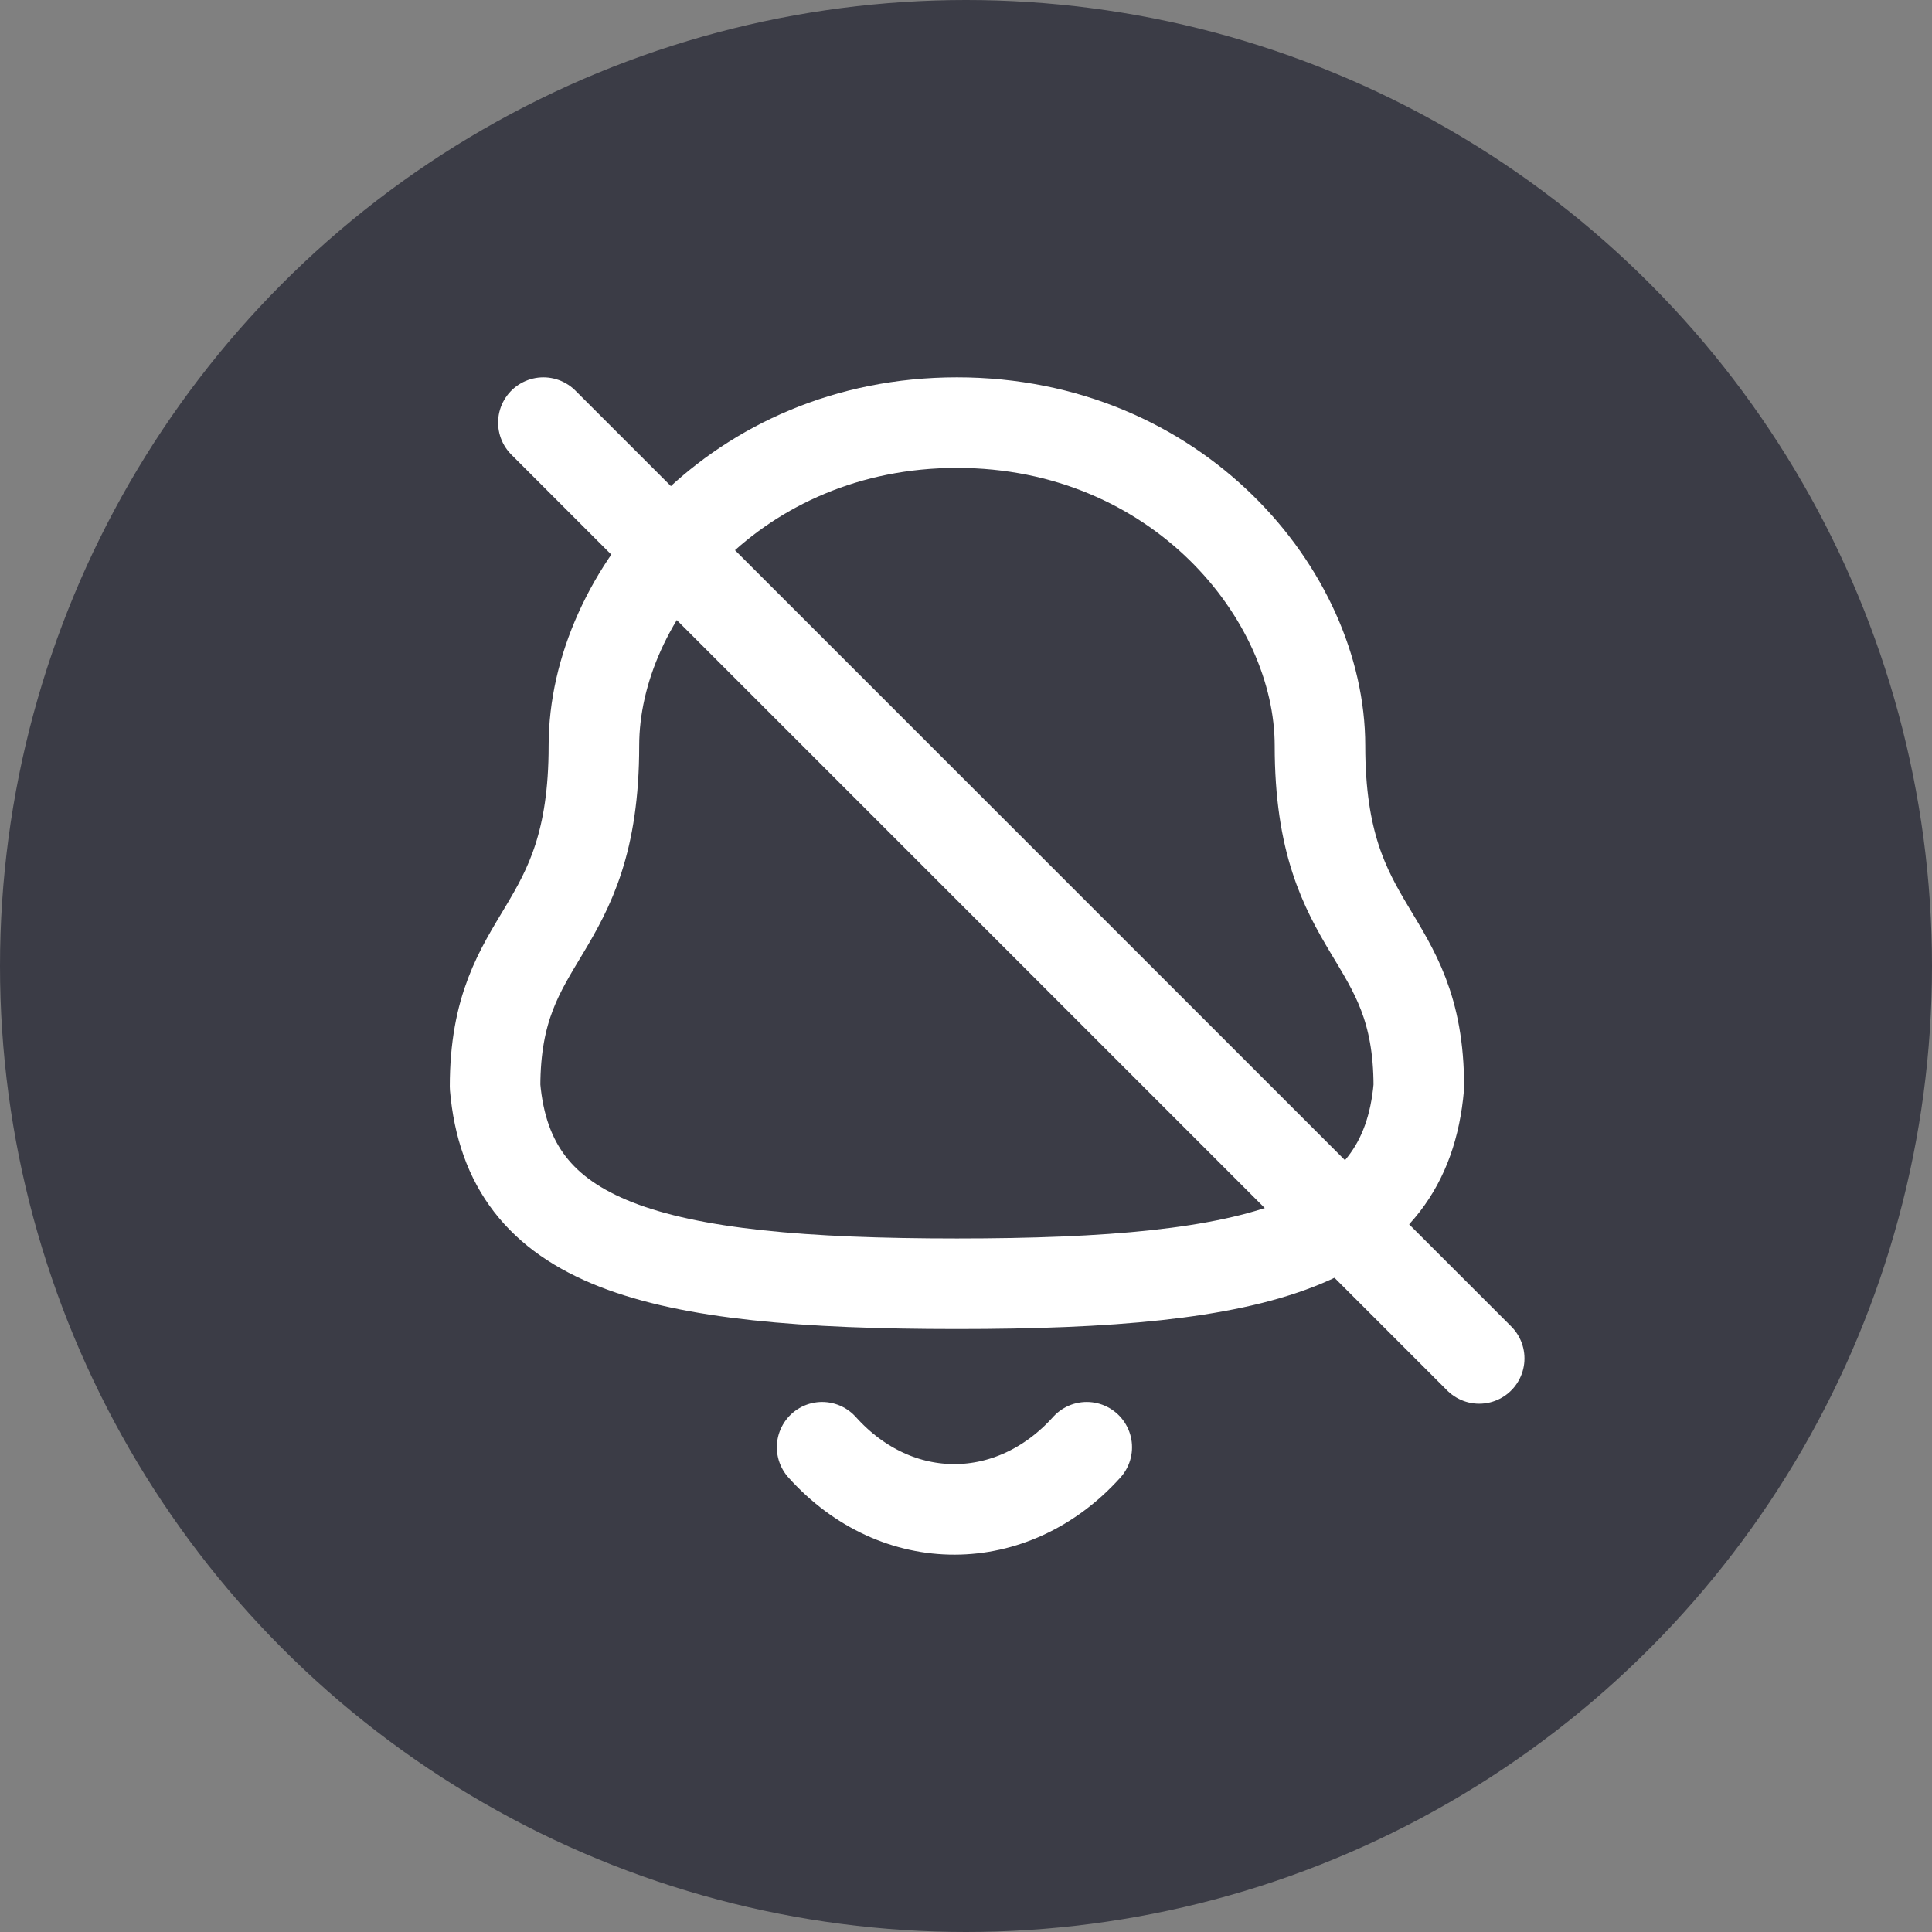 <svg viewBox="0 0 32 32" fill="none" xmlns="http://www.w3.org/2000/svg">
<rect x="0" y="0" width="32" height="32" fill="#808080" stroke="none"/>
<circle cx="16" cy="16" r="16" fill="#3B3C46"/>
<path fill-rule="evenodd" clip-rule="evenodd" d="M15.85 21.263C20.925 21.263 23.273 20.612 23.5 17.998C23.5 15.387 21.863 15.555 21.863 12.351C21.863 9.848 19.491 7 15.85 7C12.209 7 9.837 9.848 9.837 12.351C9.837 15.555 8.2 15.387 8.2 17.998C8.428 20.622 10.775 21.263 15.85 21.263Z" stroke="white" stroke-width="1.5" stroke-linecap="round" stroke-linejoin="round"/>
<path d="M18 23.971C16.772 25.335 14.857 25.351 13.617 23.971" stroke="white" stroke-width="1.5" stroke-linecap="round" stroke-linejoin="round"/>
<path d="M9 7L24.5 22.5" stroke="white" stroke-width="1.5" stroke-linecap="round"/>
</svg>
